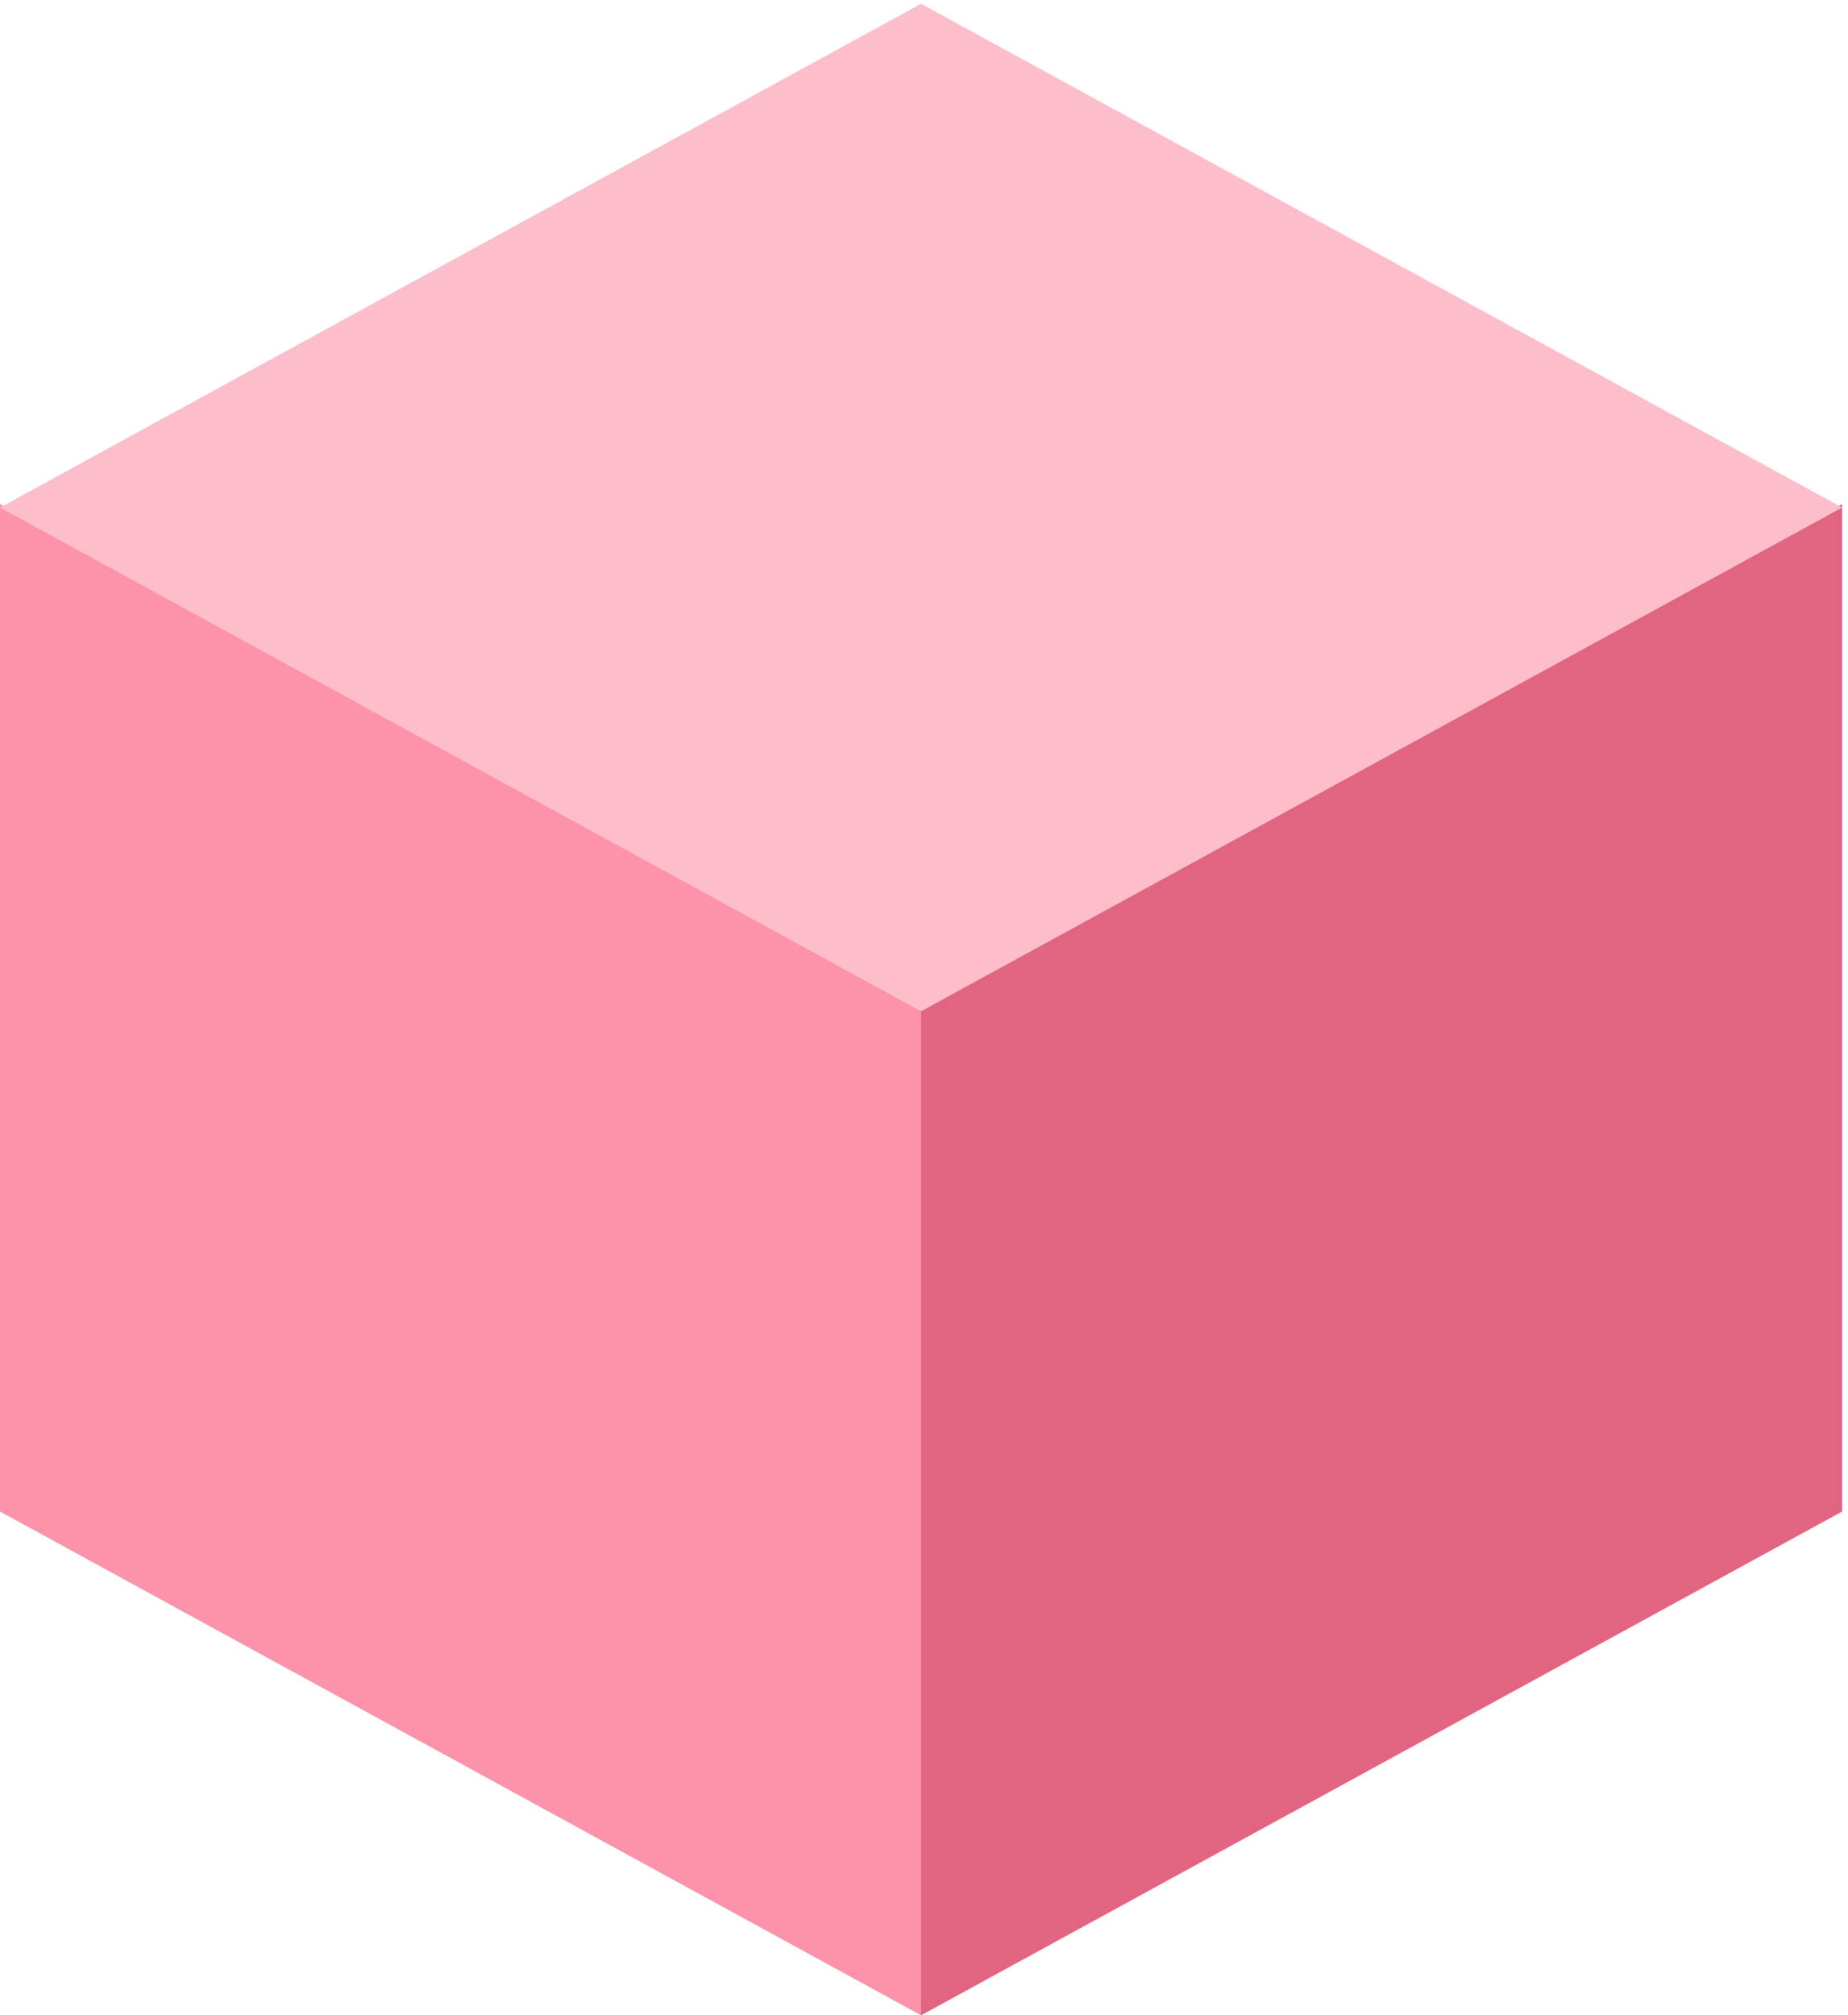 <svg width="244" height="266" viewBox="0 0 244 266" fill="none" xmlns="http://www.w3.org/2000/svg">
<path d="M121.611 133.017L0.001 66.526L0.001 199.509L121.611 266L121.611 133.017Z" fill="#FC93AA"/>
<path d="M243.22 66.526L121.61 133.018L121.61 266L243.22 199.509L243.22 66.526Z" fill="#E16580"/>
<path d="M243.22 66.991L121.61 0.5L0 66.991L121.61 133.483L243.22 66.991Z" fill="#FDBDCB"/>
</svg>

